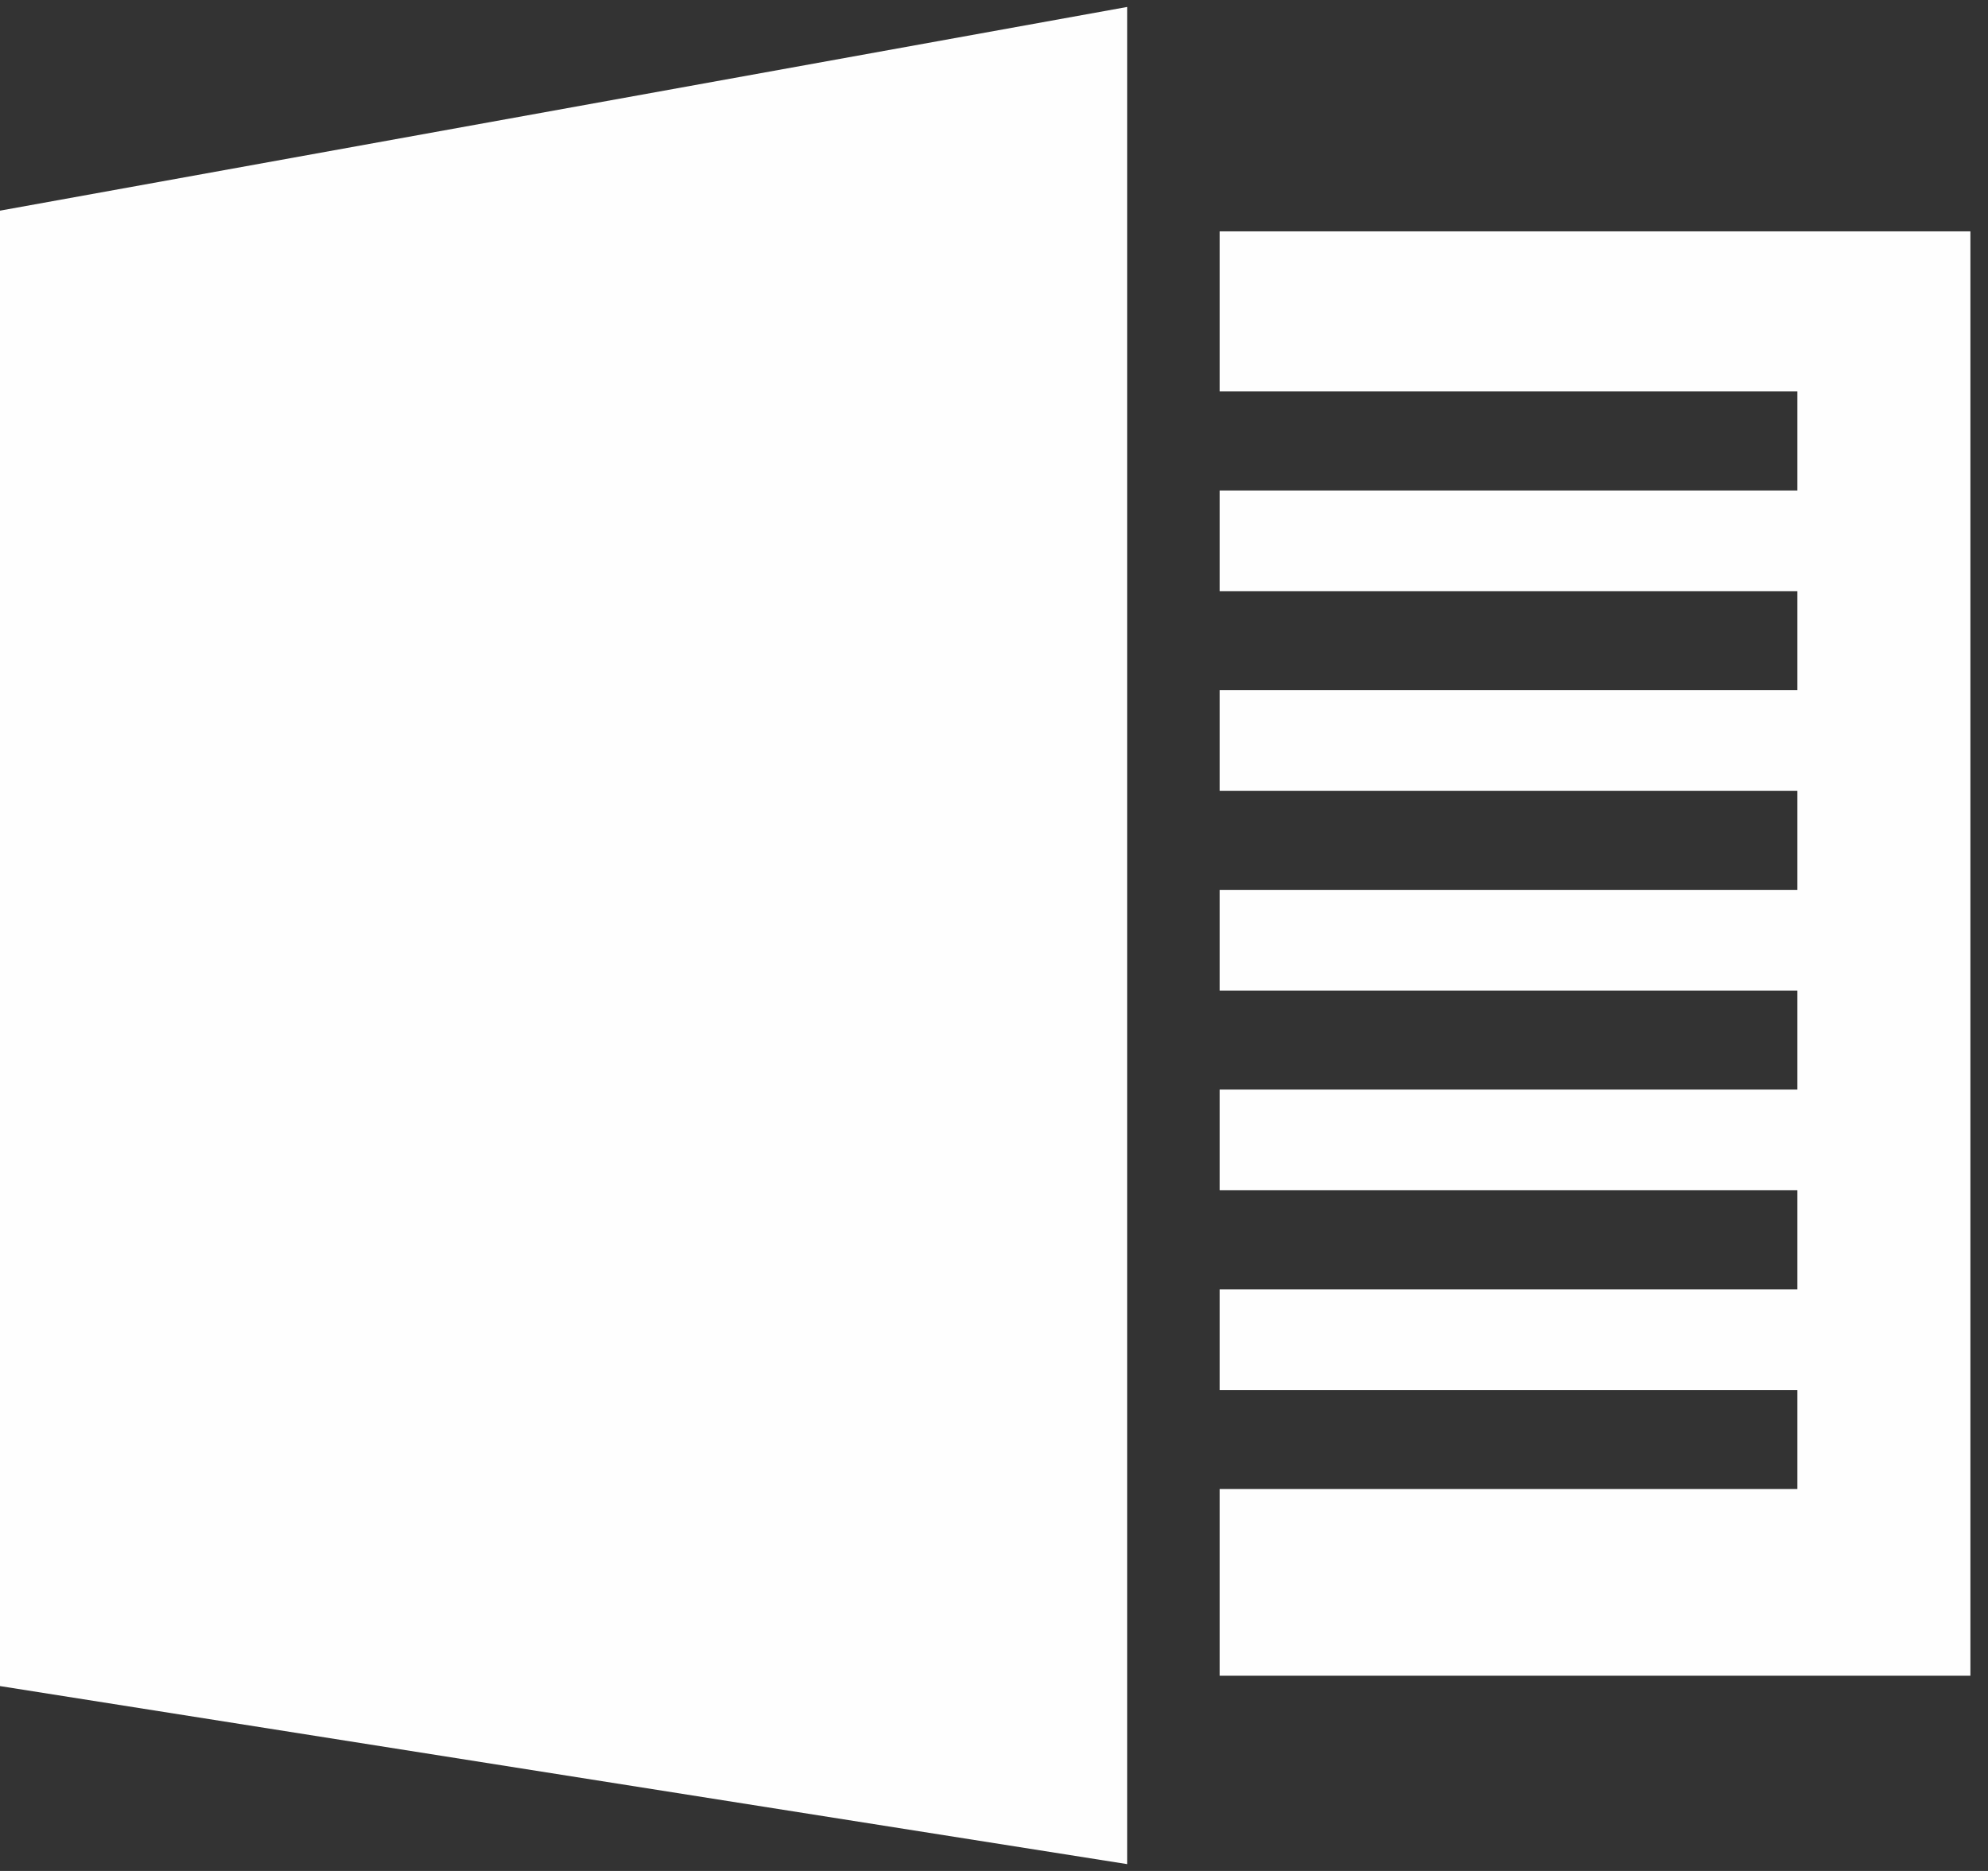 <!-- Generated by IcoMoon.io -->
<svg version="1.1" xmlns="http://www.w3.org/2000/svg" width="34" height="32" viewBox="0 0 34 32">
<rect x="0" y="0" width="34" height="32" fill="#333333" stroke="none"/>
<title>example</title>
<path fill="#fefefe" d="M20.859 3.957h12.84v24.704h-12.84v-3.193h9.881v-1.694h-9.881v-1.722h9.881v-1.694h-9.881v-1.722h9.881v-1.694h-9.881v-1.722h9.881v-1.693h-9.881v-1.722h9.881v-1.694h-9.881v-1.722h9.881v-1.694h-9.881z"></path>
<path fill="#fefefe" d="M0 3.603v25.235l19.277 3.045v-31.764z"></path>
</svg>
